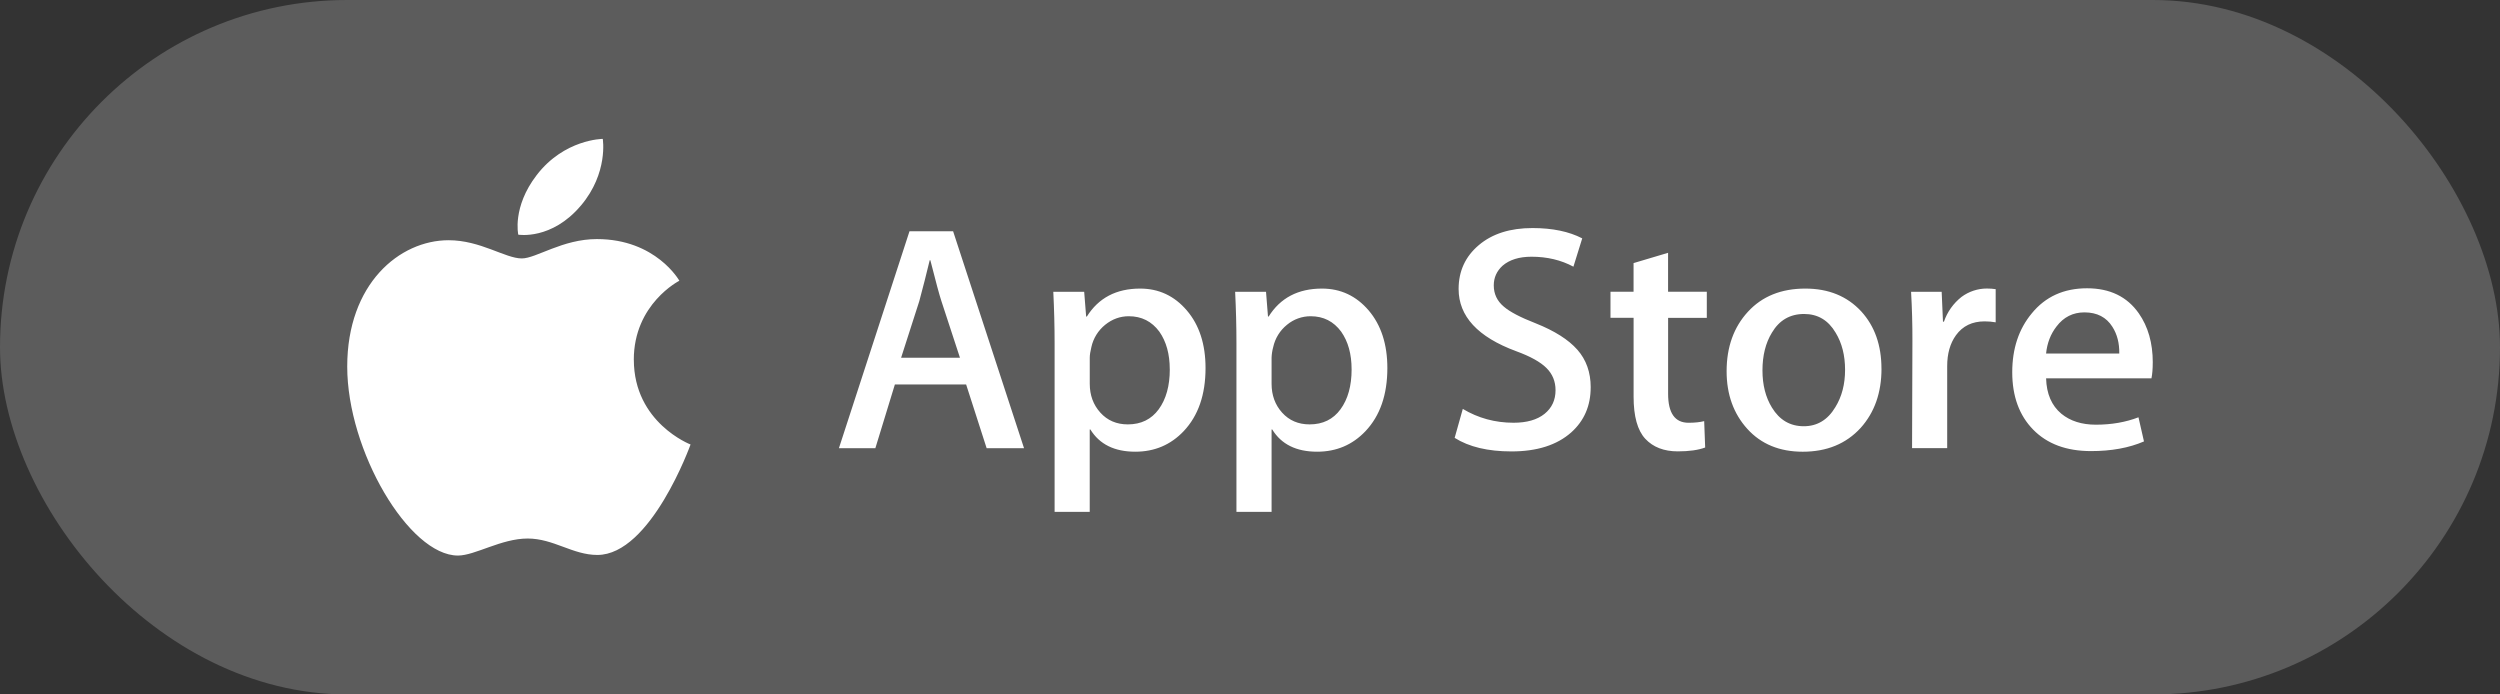 <svg width="144" height="40" viewBox="0 0 144 40" fill="none" xmlns="http://www.w3.org/2000/svg">
<rect x="0" y="0" width="144" height="40" fill="#333333" stroke="none"/>
<rect width="144" height="40" rx="20" fill="white" fill-opacity="0.2"/>
<path fill-rule="evenodd" clip-rule="evenodd" d="M33.466 11.835C35.05 9.954 34.719 8 34.719 8C34.719 8 32.503 8.01 30.91 10.089C29.492 11.936 29.853 13.517 29.853 13.517C29.853 13.517 31.776 13.845 33.464 11.835H33.466ZM36.507 20.719C36.507 17.498 39.131 16.171 39.131 16.171C39.131 16.171 37.788 13.771 34.38 13.771C32.399 13.771 30.877 14.886 30.057 14.886C29.102 14.886 27.677 13.837 25.84 13.837C23.014 13.837 20 16.341 20 21.115C20 25.965 23.559 32 26.378 32C27.361 32 28.872 31.019 30.392 31.019C31.886 31.019 32.987 31.965 34.406 31.965C37.492 31.965 39.776 25.603 39.776 25.603C39.776 25.603 36.509 24.351 36.509 20.719H36.507ZM58.984 25.815H56.83L55.649 22.145H51.545L50.421 25.815H48.322L52.387 13.32H54.899L58.984 25.815ZM55.293 20.604L54.225 17.343C54.113 17.01 53.902 16.226 53.588 14.99H53.551C53.362 15.777 53.163 16.561 52.952 17.343L51.904 20.604H55.293ZM69.439 21.2C69.439 22.733 69.021 23.943 68.184 24.831C67.434 25.623 66.504 26.018 65.392 26.018C64.192 26.018 63.332 25.592 62.806 24.739H62.768V29.485H60.745V19.771C60.745 18.808 60.72 17.819 60.67 16.806H62.449L62.562 18.234H62.602C63.276 17.158 64.299 16.622 65.674 16.622C66.747 16.622 67.644 17.041 68.361 17.881C69.081 18.724 69.439 19.83 69.439 21.201V21.2ZM67.378 21.272C67.378 20.396 67.178 19.674 66.779 19.104C66.342 18.511 65.754 18.215 65.019 18.215C64.518 18.215 64.065 18.38 63.66 18.706C63.255 19.032 62.973 19.487 62.863 19.994C62.801 20.244 62.77 20.445 62.77 20.606V22.107C62.77 22.764 62.974 23.317 63.38 23.767C63.787 24.218 64.314 24.445 64.963 24.445C65.725 24.445 66.318 24.154 66.743 23.574C67.166 22.992 67.38 22.226 67.38 21.273L67.378 21.272ZM79.912 21.2C79.912 22.733 79.494 23.943 78.656 24.831C77.907 25.623 76.977 26.018 75.866 26.018C74.666 26.018 73.805 25.592 73.281 24.739H73.243V29.485H71.219V19.771C71.219 18.808 71.194 17.819 71.144 16.806H72.923L73.036 18.234H73.073C73.747 17.158 74.771 16.622 76.147 16.622C77.219 16.622 78.116 17.041 78.836 17.881C79.552 18.724 79.912 19.83 79.912 21.201L79.912 21.2ZM77.852 21.272C77.852 20.396 77.653 19.674 77.252 19.104C76.815 18.511 76.23 18.215 75.493 18.215C74.996 18.214 74.514 18.388 74.132 18.706C73.727 19.032 73.446 19.487 73.336 19.994C73.281 20.194 73.25 20.399 73.243 20.606V22.107C73.243 22.764 73.445 23.317 73.849 23.767C74.255 24.218 74.784 24.445 75.434 24.445C76.198 24.445 76.79 24.154 77.214 23.574C77.639 22.992 77.853 22.226 77.853 21.273L77.852 21.272ZM91.623 22.312C91.623 23.375 91.249 24.238 90.502 24.907C89.679 25.636 88.534 26.002 87.061 26.002C85.701 26.002 84.613 25.741 83.788 25.221L84.257 23.553C85.146 24.085 86.12 24.35 87.181 24.35C87.943 24.35 88.536 24.181 88.963 23.84C89.386 23.5 89.599 23.043 89.599 22.476C89.599 21.968 89.424 21.541 89.074 21.195C88.725 20.848 88.145 20.526 87.331 20.229C85.12 19.412 84.016 18.217 84.016 16.645C84.016 15.619 84.403 14.776 85.178 14.12C85.951 13.464 86.982 13.136 88.27 13.136C89.42 13.136 90.375 13.335 91.136 13.73L90.629 15.361C89.919 14.979 89.114 14.787 88.214 14.787C87.502 14.787 86.947 14.961 86.547 15.306C86.211 15.614 86.041 15.991 86.041 16.437C86.041 16.931 86.234 17.339 86.62 17.662C86.959 17.957 87.57 18.279 88.458 18.624C89.544 19.057 90.343 19.563 90.855 20.143C91.368 20.723 91.624 21.446 91.624 22.309L91.623 22.312ZM98.314 18.308H96.083V22.682C96.083 23.795 96.475 24.351 97.261 24.351C97.624 24.351 97.923 24.318 98.161 24.257L98.218 25.777C97.819 25.925 97.294 25.999 96.644 25.999C95.845 25.999 95.219 25.757 94.77 25.276C94.32 24.793 94.095 23.985 94.095 22.848V18.306H92.764V16.804H94.093V15.154L96.081 14.562V16.804H98.312V18.308H98.314ZM108.374 21.236C108.374 22.621 107.974 23.756 107.174 24.647C106.336 25.563 105.223 26.019 103.837 26.019C102.503 26.019 101.438 25.579 100.645 24.703C99.851 23.825 99.453 22.72 99.453 21.385C99.453 19.989 99.863 18.845 100.681 17.957C101.498 17.067 102.602 16.622 103.986 16.622C105.324 16.622 106.399 17.061 107.21 17.939C107.985 18.79 108.372 19.89 108.372 21.236H108.374ZM106.276 21.301C106.276 20.472 106.096 19.758 105.732 19.163C105.309 18.444 104.702 18.085 103.916 18.085C103.103 18.085 102.485 18.446 102.061 19.163C101.697 19.759 101.518 20.483 101.518 21.337C101.518 22.169 101.699 22.881 102.062 23.474C102.499 24.193 103.11 24.551 103.899 24.551C104.671 24.551 105.277 24.186 105.715 23.454C106.089 22.85 106.276 22.131 106.276 21.301ZM114.951 18.566C114.74 18.529 114.527 18.51 114.314 18.511C113.602 18.511 113.051 18.775 112.664 19.309C112.326 19.777 112.158 20.372 112.158 21.088V25.814H110.135L110.155 19.642C110.158 18.696 110.132 17.751 110.078 16.806H111.84L111.915 18.529H111.971C112.163 17.966 112.515 17.471 112.983 17.102C113.406 16.789 113.918 16.619 114.444 16.619C114.632 16.619 114.801 16.633 114.951 16.656V18.566ZM123.998 20.885C123.998 21.244 123.974 21.545 123.924 21.792H117.855C117.88 22.682 118.172 23.363 118.736 23.833C119.248 24.251 119.909 24.462 120.72 24.462C121.619 24.462 122.44 24.32 123.176 24.036L123.493 25.426C122.632 25.798 121.615 25.983 120.441 25.983C119.03 25.983 117.92 25.572 117.114 24.75C116.309 23.93 115.905 22.826 115.905 21.442C115.905 20.083 116.28 18.952 117.031 18.049C117.817 17.086 118.878 16.605 120.215 16.605C121.526 16.605 122.522 17.086 123.195 18.049C123.731 18.814 124 19.761 124 20.884L123.998 20.885ZM122.07 20.365C122.081 19.771 121.95 19.259 121.676 18.827C121.327 18.27 120.787 17.993 120.063 17.993C119.402 17.993 118.864 18.264 118.453 18.808C118.116 19.242 117.915 19.759 117.854 20.365H122.07Z" fill="white"/>
</svg>
